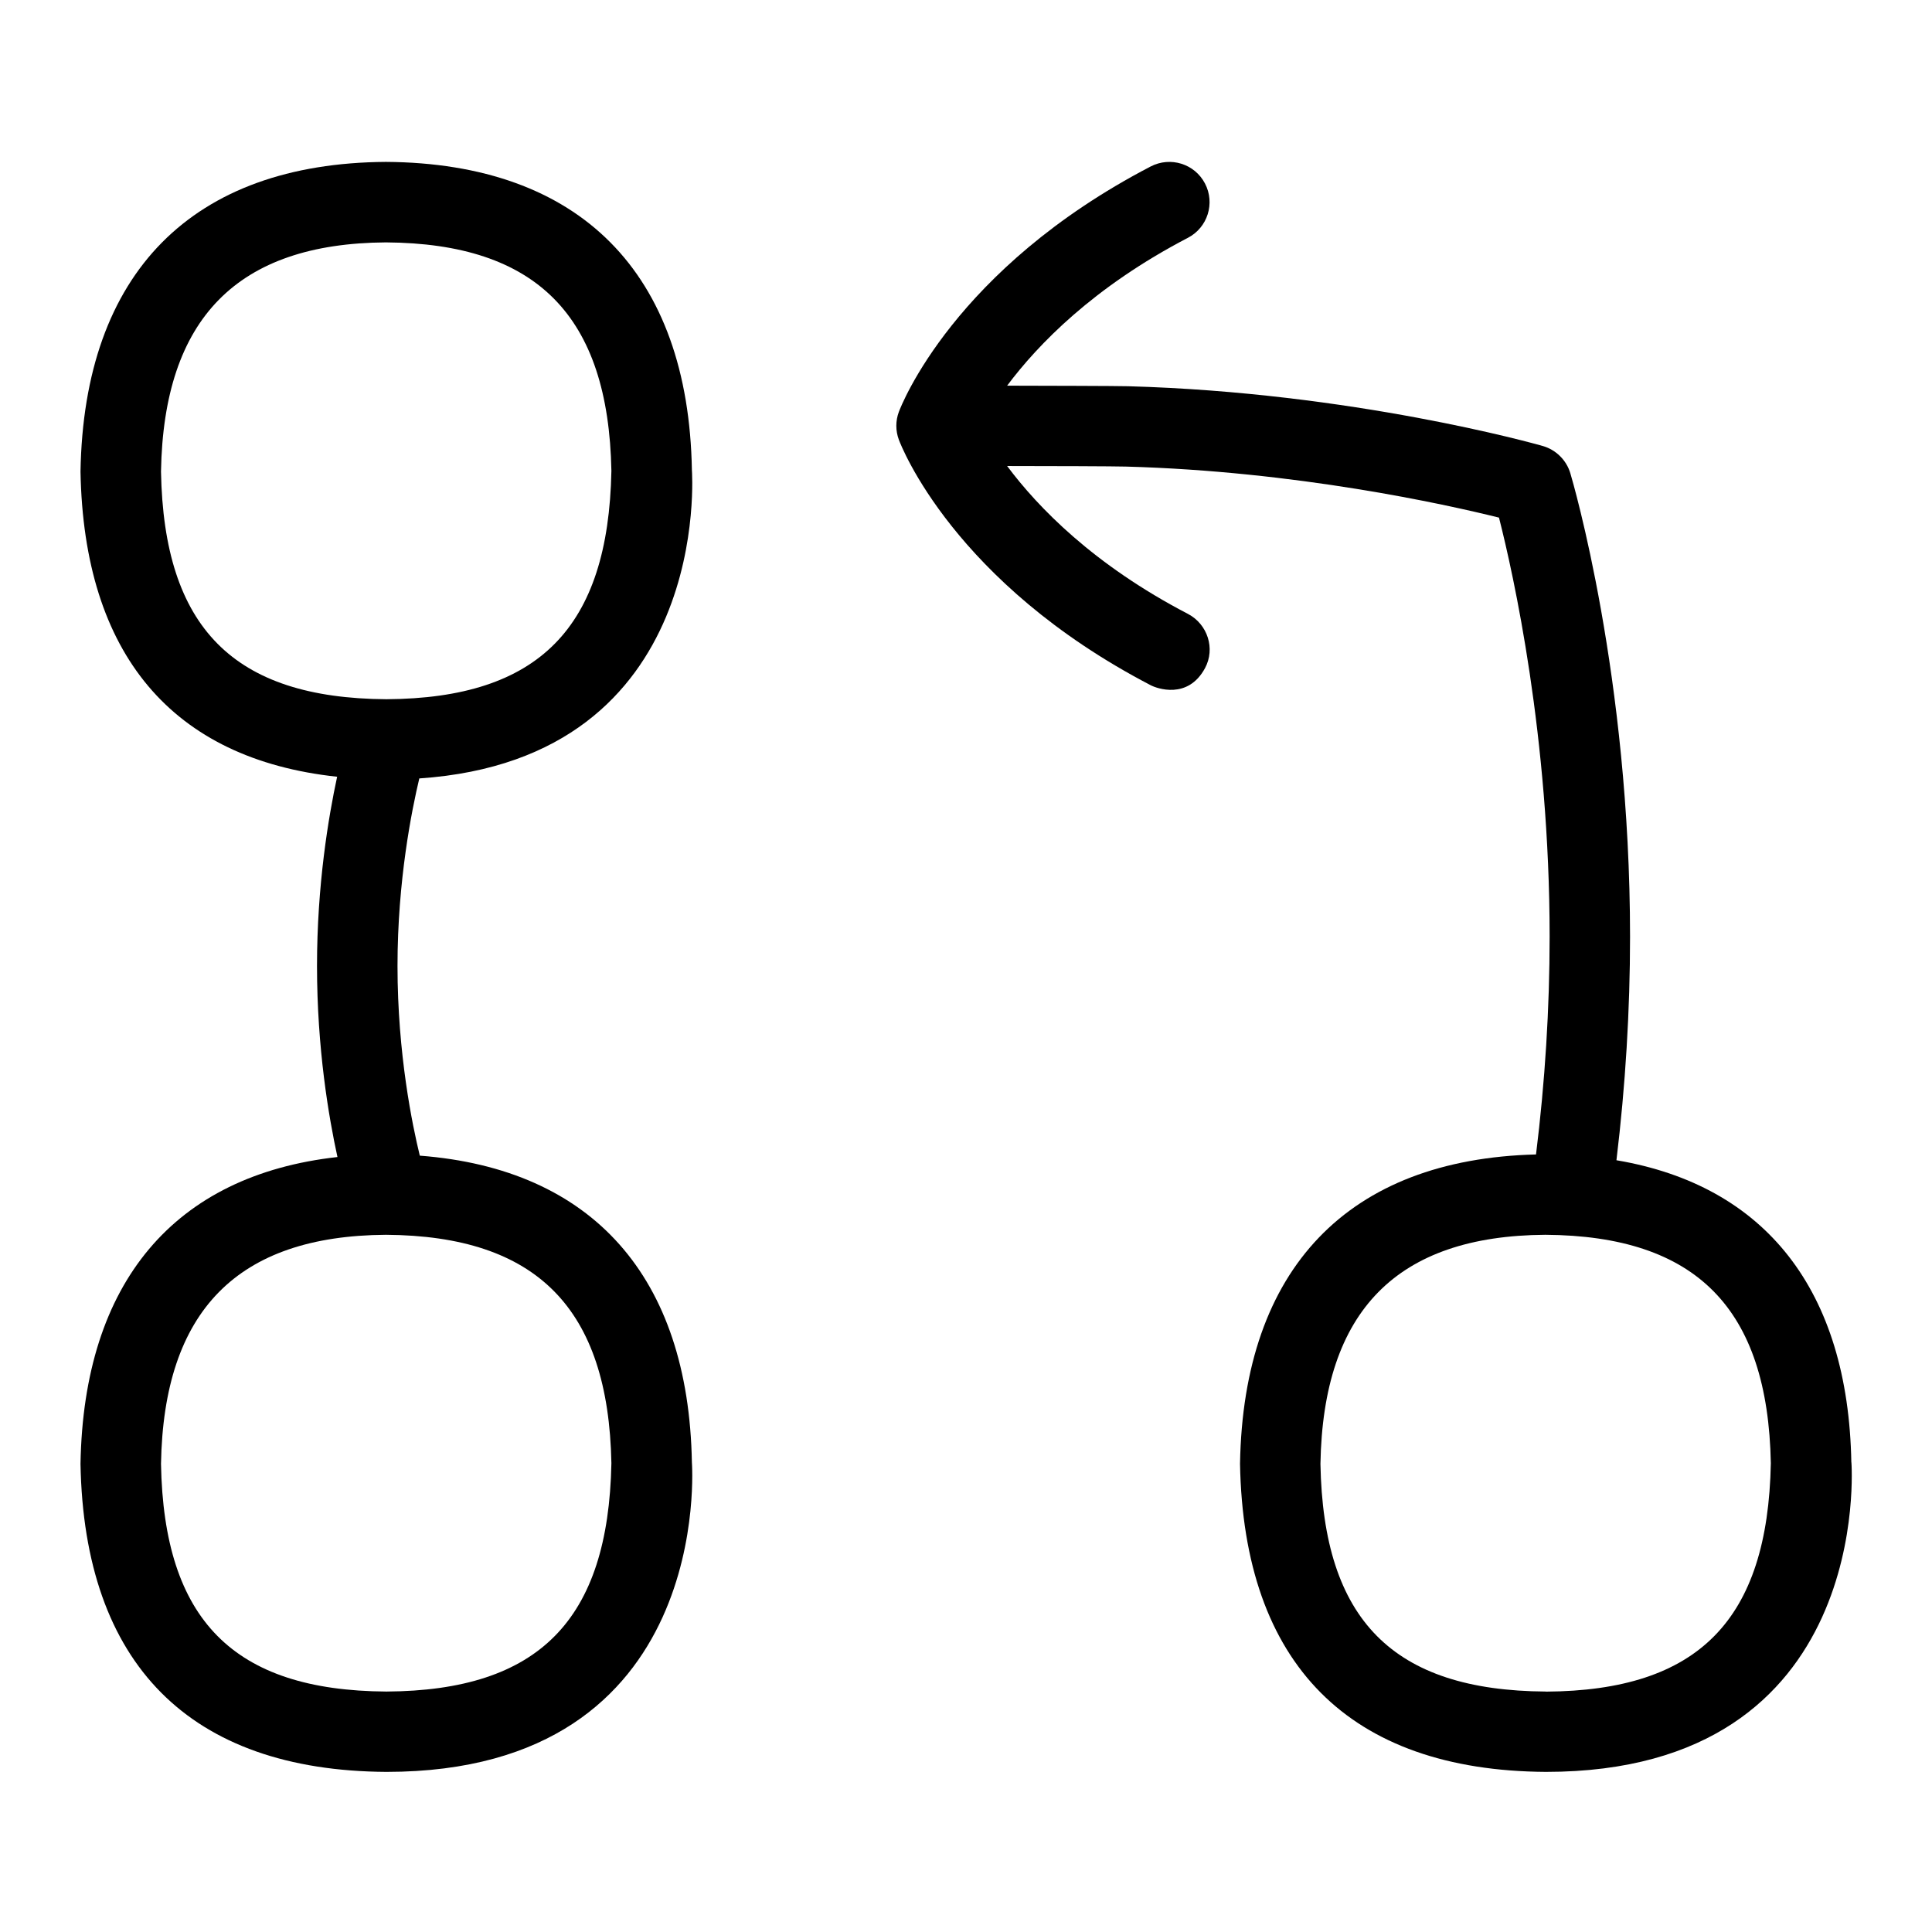 <?xml version="1.0" encoding="UTF-8"?>
<svg xmlns="http://www.w3.org/2000/svg" id="Layer_1" data-name="Layer 1" viewBox="0 0 24 24">
  <path d="M5.209,9.67c3.657-.248,3.386-3.825,3.386-3.831-.043-2.453-1.391-3.812-3.801-3.828-2.404,.016-3.752,1.375-3.794,3.846,.041,2.272,1.139,3.572,3.188,3.792-.108,.5-.25,1.347-.25,2.35,0,1.026,.146,1.88,.254,2.374-2.026,.226-3.153,1.555-3.192,3.811,.045,2.489,1.357,3.812,3.8,3.827,4.087,0,3.795-3.839,3.795-3.845-.041-2.306-1.235-3.646-3.38-3.81-.091-.372-.277-1.262-.277-2.357,0-1.061,.178-1.941,.271-2.33Zm-3.209-3.813c.033-1.903,.949-2.834,2.794-2.846,1.874,.012,2.764,.913,2.801,2.838-.038,1.951-.902,2.826-2.795,2.837-1.901-.012-2.765-.889-2.8-2.828Zm5.595,12.319c-.038,1.951-.902,2.826-2.795,2.837-1.901-.012-2.765-.889-2.8-2.828,.033-1.903,.949-2.834,2.794-2.846,1.874,.012,2.764,.913,2.801,2.838Z"/>
  <path d="M22.998,18.167c-.038-2.135-1.064-3.441-2.918-3.754,.112-.929,.169-1.862,.169-2.777,0-3.236-.712-5.657-.742-5.758-.049-.163-.179-.291-.343-.338-.095-.027-2.366-.665-5.15-.742-.135-.004-1.034-.006-1.503-.007,.382-.511,1.074-1.227,2.246-1.837,.244-.127,.34-.429,.212-.674-.128-.246-.43-.339-.675-.212-2.445,1.272-3.101,2.976-3.128,3.048-.042,.112-.042,.235,0,.347,.027,.072,.683,1.776,3.128,3.049,.074,.039,.462,.183,.675-.212,.131-.243,.032-.546-.212-.674-1.173-.61-1.865-1.326-2.246-1.837,.495,0,1.348,.003,1.475,.007,2.116,.058,3.962,.467,4.635,.634,.179,.703,.629,2.722,.629,5.205,0,.891-.057,1.801-.169,2.706-2.331,.059-3.636,1.413-3.677,3.843,.045,2.489,1.357,3.812,3.8,3.827,4.087,0,3.795-3.839,3.795-3.845Zm-3.795,2.846c-1.901-.012-2.765-.889-2.8-2.828,.033-1.903,.949-2.834,2.794-2.846,1.874,.012,2.764,.913,2.801,2.838-.038,1.951-.902,2.826-2.795,2.837Z"/>
</svg>
